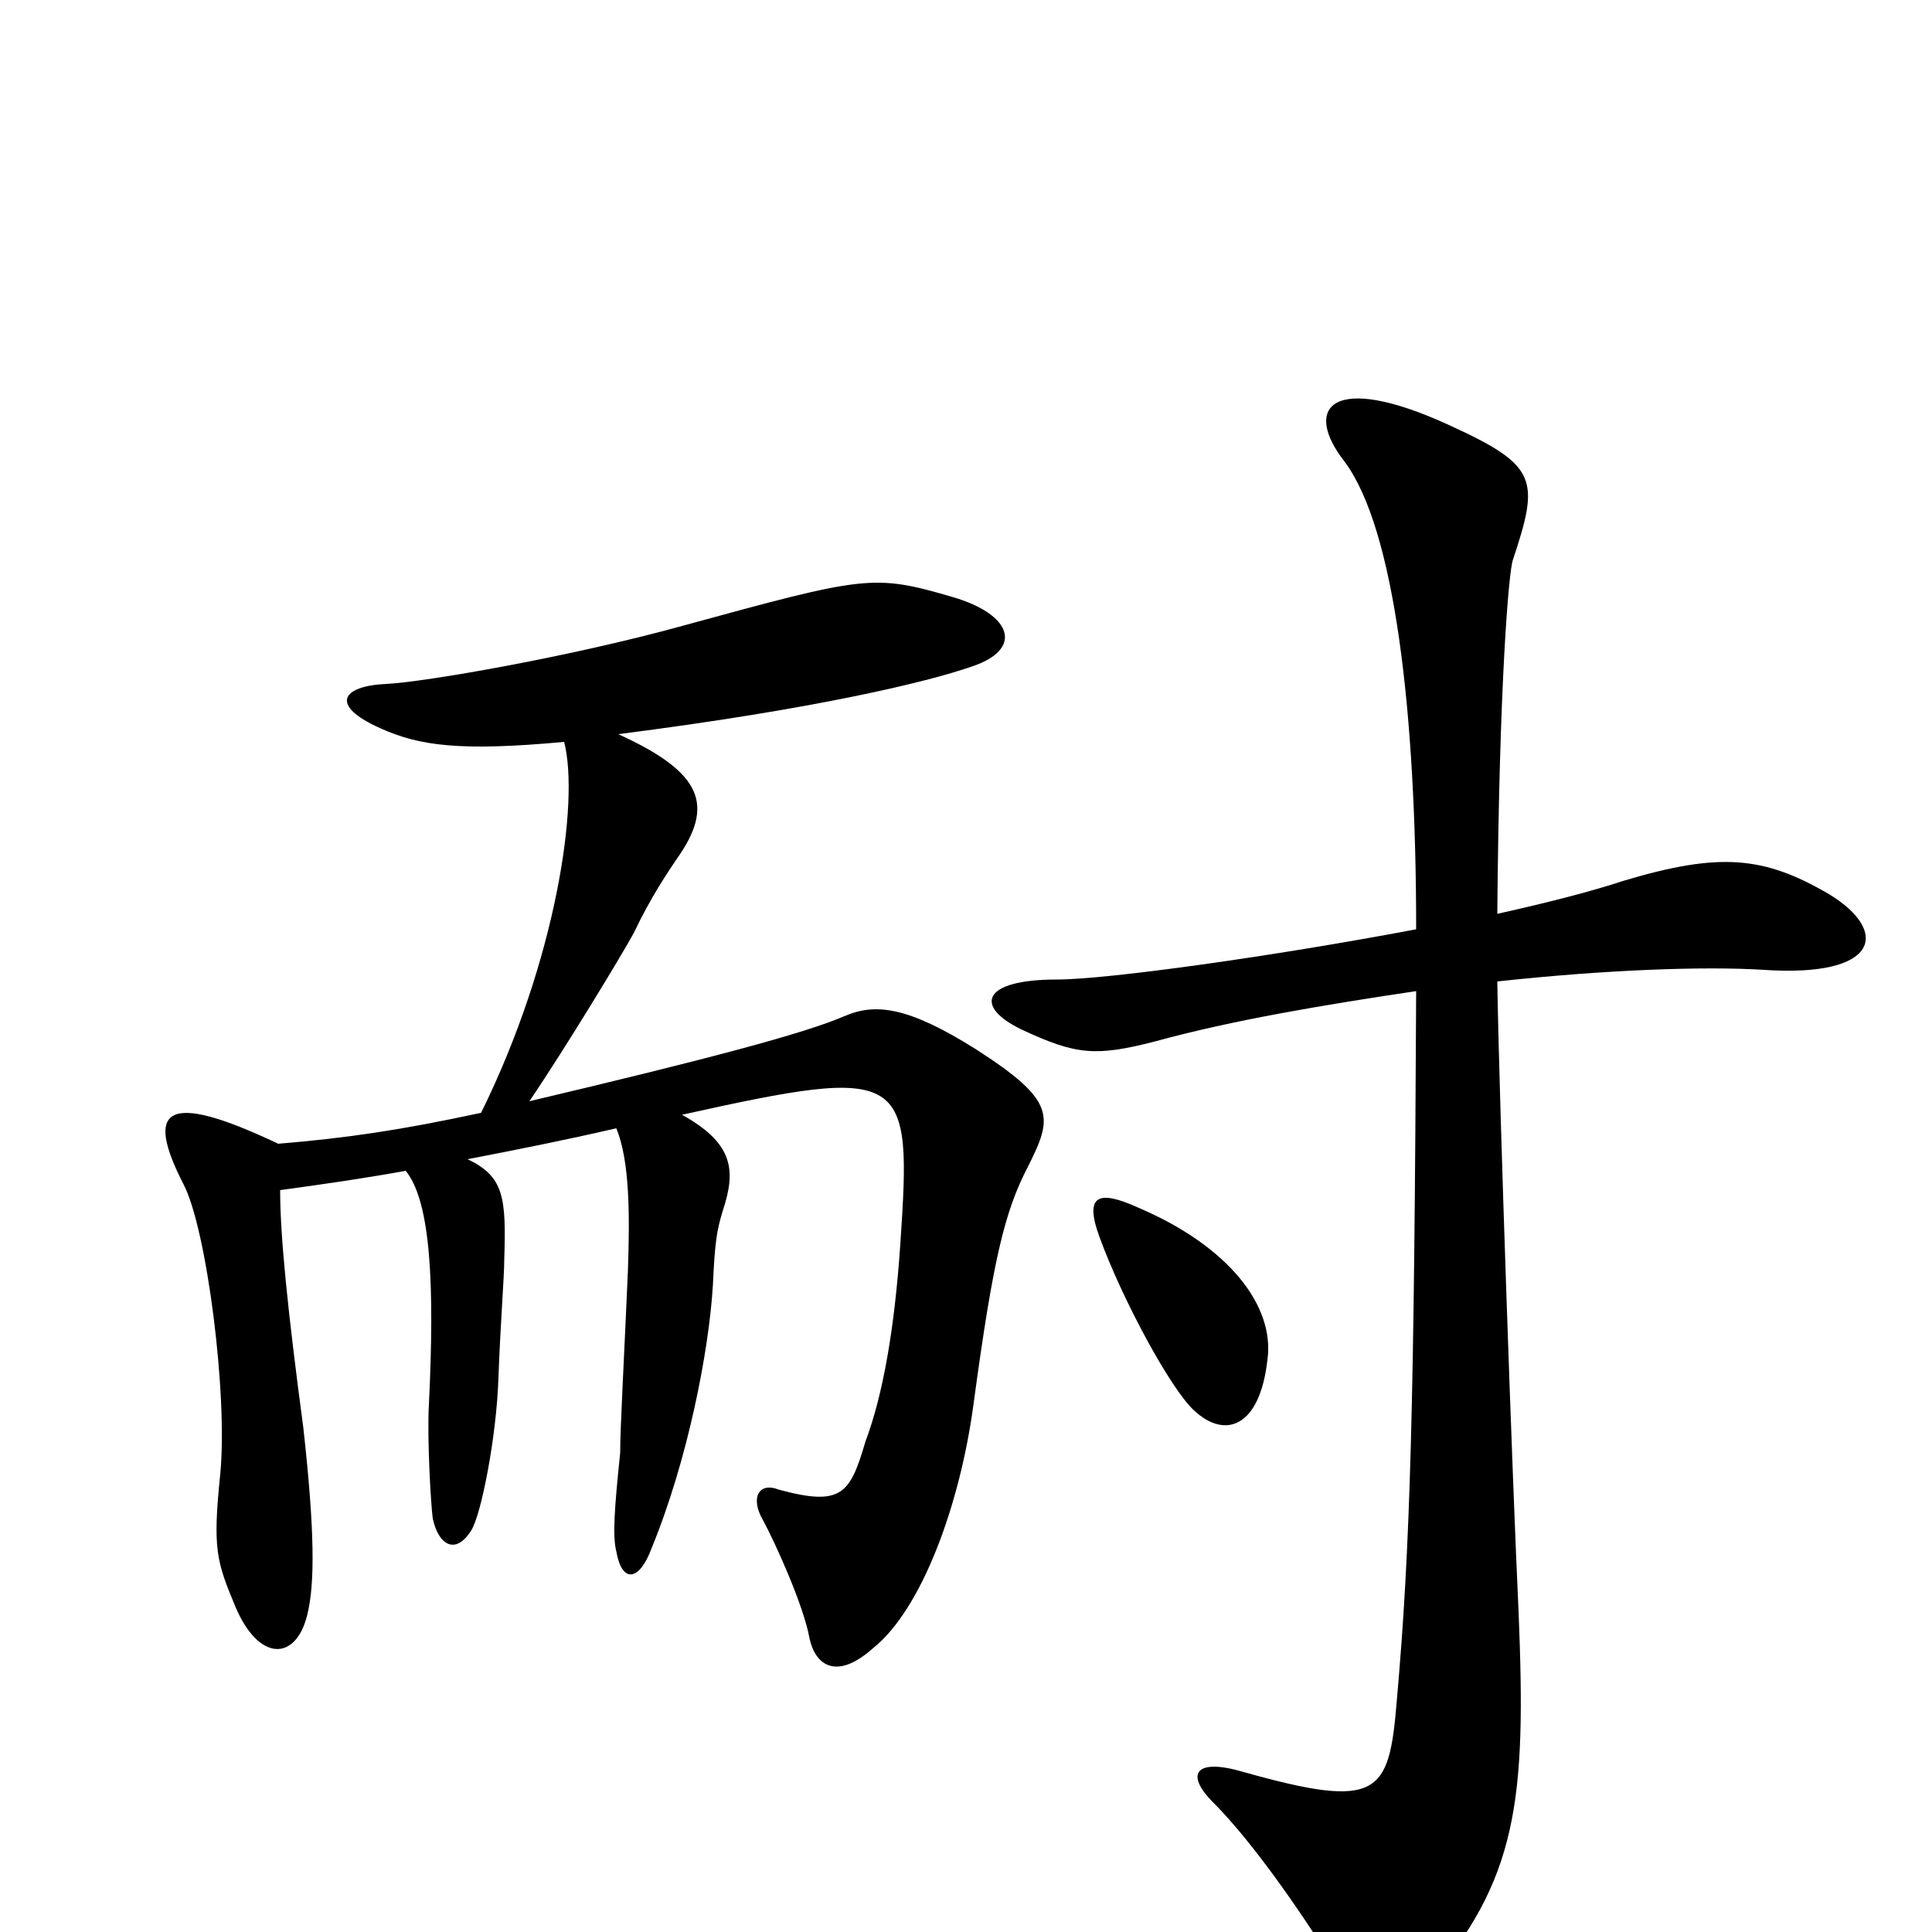 <svg xmlns="http://www.w3.org/2000/svg" viewBox="0 -1000 1000 1000">
	<path fill="#000000" d="M532 -396C545 -422 547 -430 505 -457C470 -479 453 -481 437 -474C416 -465 367 -452 274 -430C293 -458 322 -506 328 -517C337 -536 346 -549 350 -555C370 -583 364 -600 320 -620C422 -633 480 -647 503 -655C530 -664 524 -682 493 -691C452 -703 448 -702 353 -676C295 -660 220 -647 200 -646C177 -645 170 -635 197 -623C217 -614 238 -611 292 -616C300 -585 288 -503 249 -424C207 -415 180 -411 144 -408C85 -436 75 -426 95 -387C107 -364 118 -278 114 -237C110 -198 112 -192 122 -168C134 -140 153 -140 159 -164C163 -180 163 -207 157 -261C149 -321 145 -360 145 -384C167 -387 188 -390 210 -394C223 -378 225 -335 222 -273C221 -256 223 -221 224 -214C227 -200 236 -195 244 -208C249 -216 257 -256 258 -287C259 -315 261 -339 261 -348C262 -380 261 -391 242 -400C268 -405 293 -410 319 -416C326 -399 326 -371 325 -342C323 -296 321 -261 321 -248C318 -219 317 -205 319 -197C322 -180 331 -182 337 -198C356 -244 367 -301 369 -335C370 -357 371 -363 374 -373C381 -394 380 -408 353 -423C470 -449 472 -445 466 -356C463 -312 457 -278 448 -254C440 -227 436 -220 403 -229C393 -233 388 -225 395 -213C401 -202 416 -169 419 -152C422 -138 433 -130 452 -147C477 -167 497 -221 504 -274C514 -348 520 -373 532 -396ZM947 -537C913 -557 890 -559 840 -544C825 -539 802 -533 775 -527C776 -648 781 -704 783 -710C797 -752 796 -759 750 -780C689 -808 674 -789 696 -761C722 -726 733 -631 733 -519C659 -505 573 -493 547 -493C508 -493 504 -479 529 -467C557 -454 567 -453 598 -461C638 -472 686 -480 733 -487C732 -272 730 -199 723 -120C719 -71 714 -63 643 -83C619 -90 613 -82 628 -67C649 -46 676 -7 696 26C707 43 720 49 737 29C786 -27 790 -68 786 -166C783 -229 776 -428 775 -492C830 -498 882 -500 913 -498C973 -494 978 -518 947 -537ZM656 -296C660 -324 636 -355 589 -375C569 -384 561 -382 569 -360C581 -327 606 -281 618 -270C634 -255 652 -261 656 -296Z"/>
</svg>